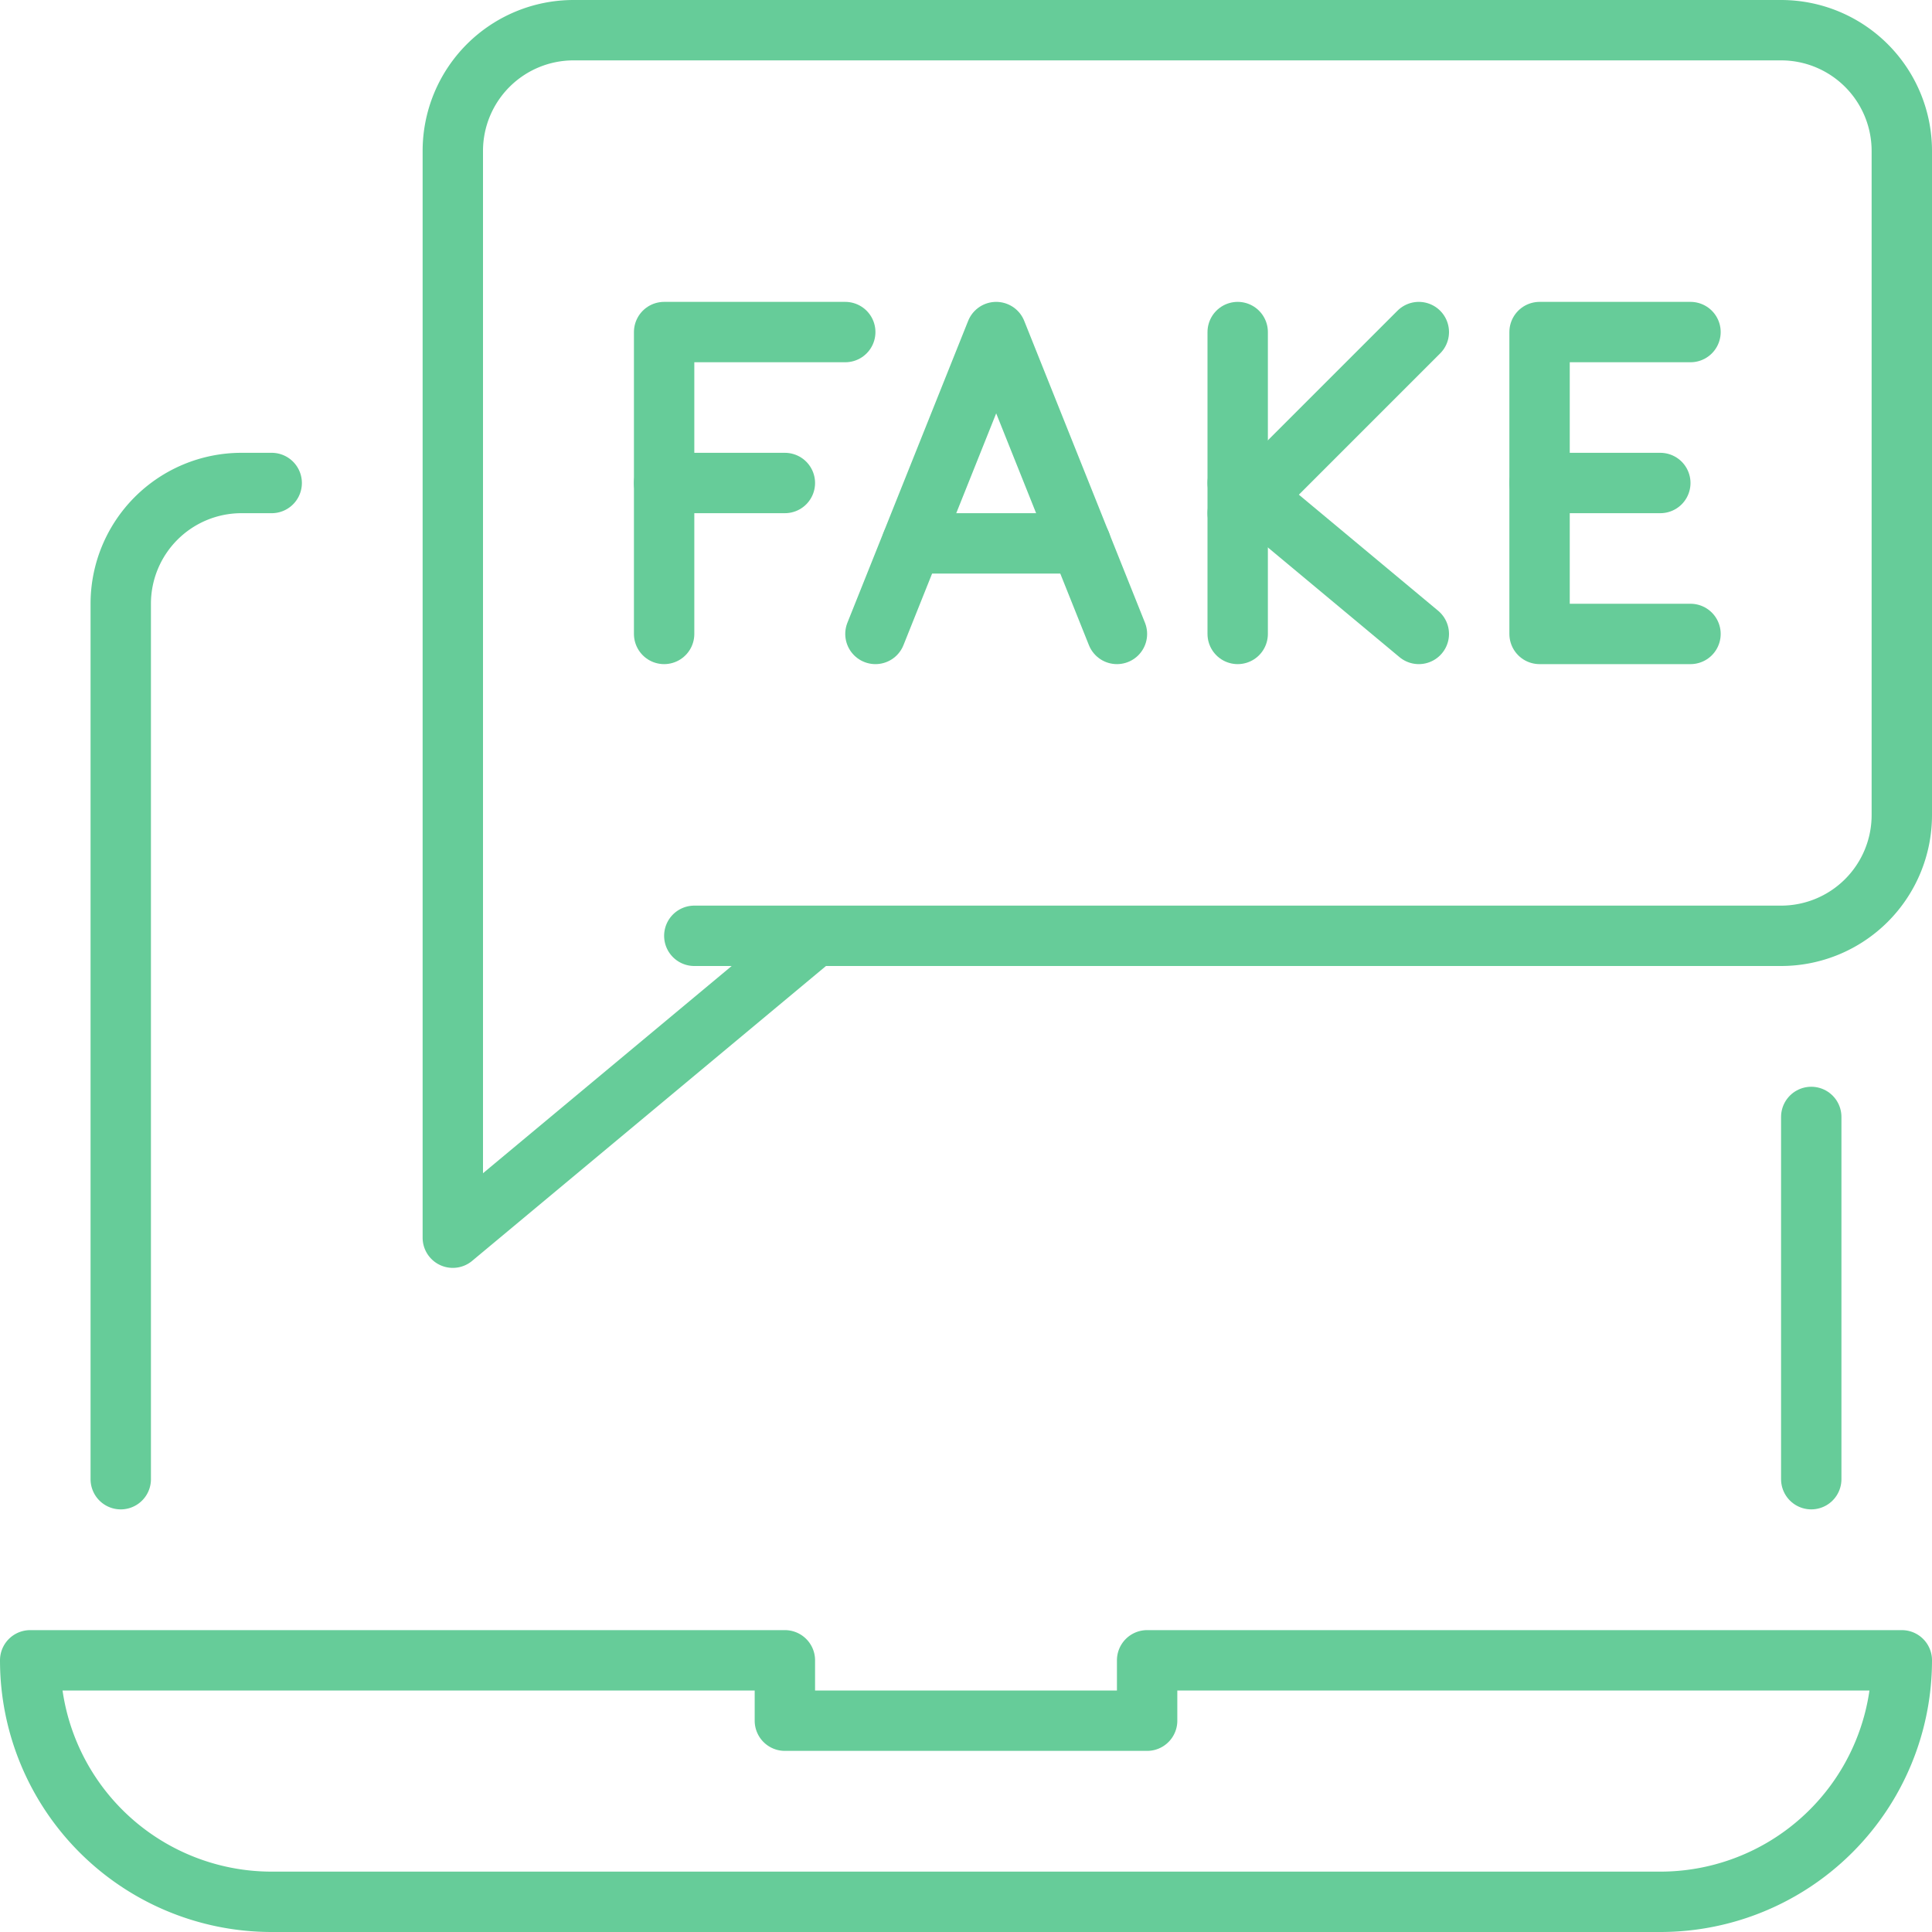 <svg xmlns="http://www.w3.org/2000/svg" viewBox="0 0 256 256"><defs><style>.cls-1{fill:none;stroke:#6c9;stroke-linecap:round;stroke-linejoin:round;stroke-width:8px;}</style></defs><g id="Layer_2" data-name="Layer 2"><g id="Capa_1" data-name="Capa 1"><g id="icons"><g id="network"><g id="_laptop" data-name=" laptop"><path class="cls-1" d="M36,64H32A16,16,0,0,0,16,80V196"/><line class="cls-1" x1="240" y1="196" x2="240" y2="148"/><path class="cls-1" d="M4,220H104v8h48v-8H252a32,32,0,0,1-32,32H36A32,32,0,0,1,4,220Z"/></g><polyline class="cls-1" points="224 44 204 44 204 84 224 84"/><line class="cls-1" x1="204" y1="64" x2="220" y2="64"/><line class="cls-1" x1="164" y1="44" x2="164" y2="84"/><line class="cls-1" x1="188" y1="44" x2="164" y2="68"/><line class="cls-1" x1="164" y1="64" x2="188" y2="84"/><polyline class="cls-1" points="148 84 132 44 116 84"/><line class="cls-1" x1="120.82" y1="72" x2="143.21" y2="72"/><polyline class="cls-1" points="112 44 88 44 88 84"/><line class="cls-1" x1="88" y1="64" x2="104" y2="64"/><path class="cls-1" d="M92,124H236a16,16,0,0,0,16-16V20A16,16,0,0,0,236,4H76A16,16,0,0,0,60,20V164l48-40"/></g></g></g></g></svg>
